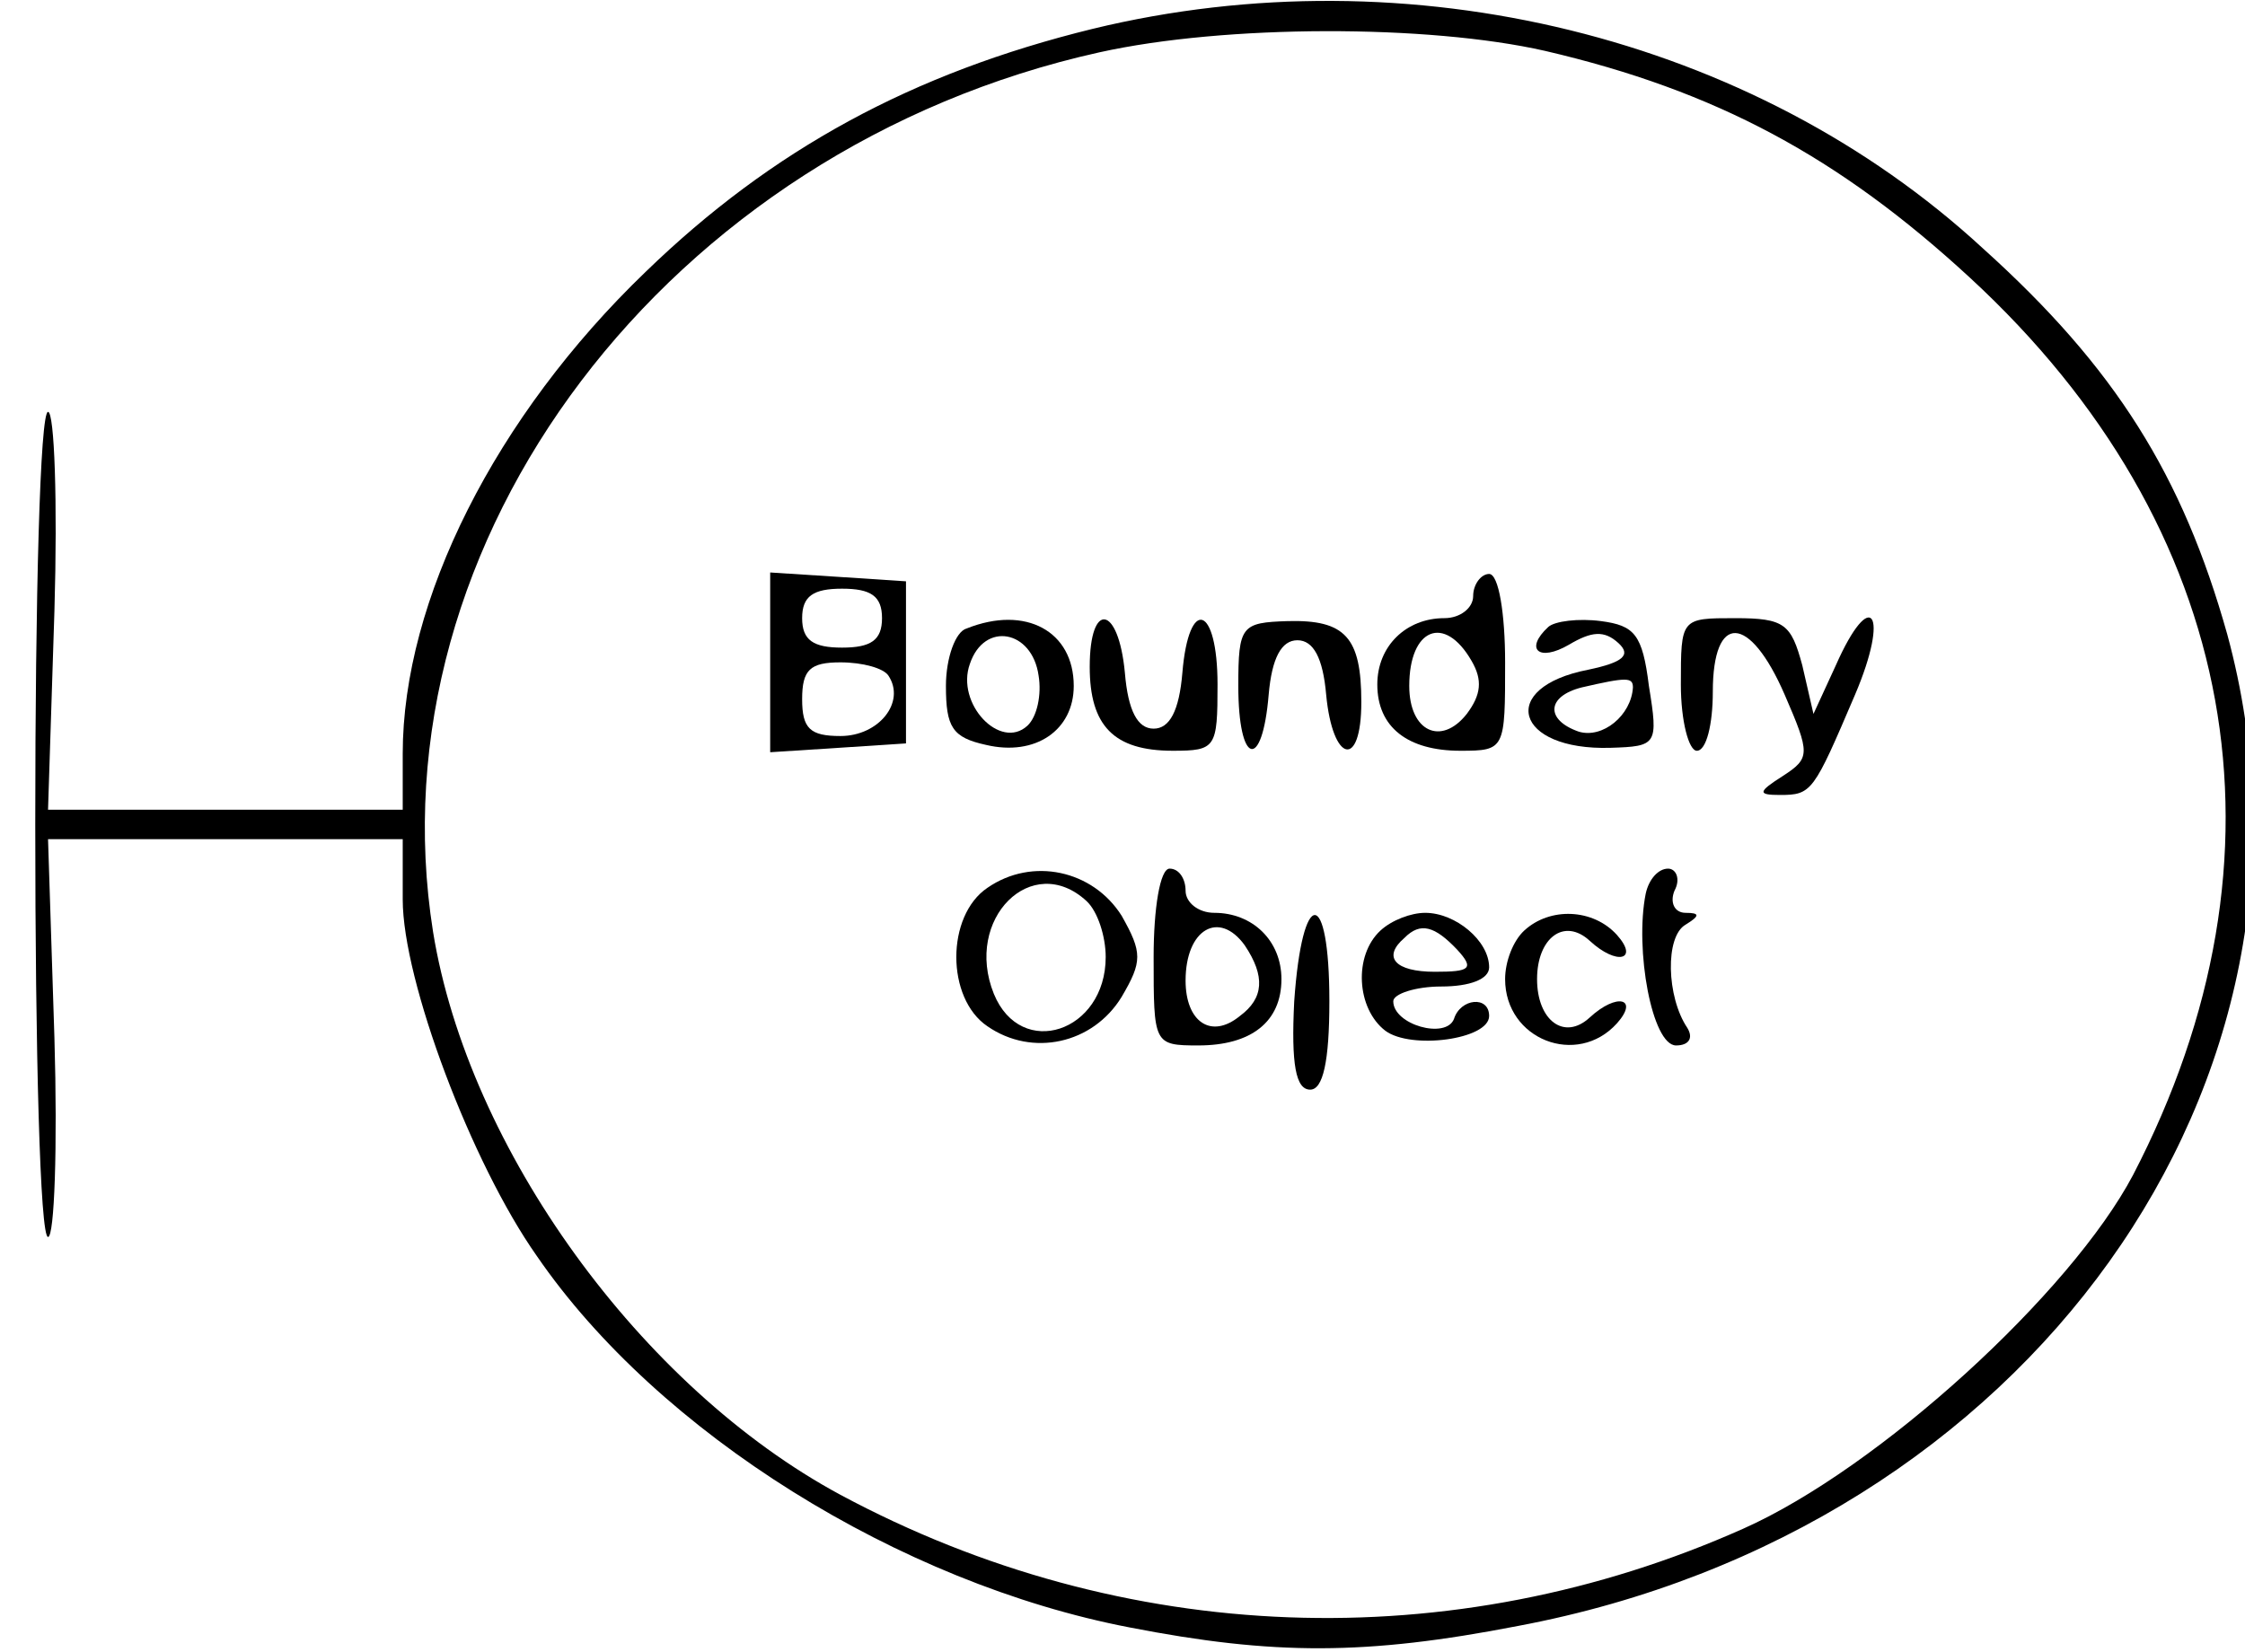 <?xml version="1.0" standalone="no"?>
<!DOCTYPE svg PUBLIC "-//W3C//DTD SVG 20010904//EN"
 "http://www.w3.org/TR/2001/REC-SVG-20010904/DTD/svg10.dtd">
<svg version="1.0" xmlns="http://www.w3.org/2000/svg"
 width="163pt" height="120pt" viewBox="0 0 163 120"
 preserveAspectRatio="xMidYMid meet">
<g transform="translate(-16,123) scale(0.116,-0.107)"
fill="#000000" stroke="none">
<path d="M822 1130 c-113 -30 -201 -82 -280 -165 -94 -98 -152 -223 -152 -327
l0 -38 -111 0 -111 0 4 135 c2 74 0 135 -4 135 -5 0 -8 -126 -8 -280 0 -154 3
-280 8 -280 4 0 6 61 4 135 l-4 135 111 0 111 0 0 -41 c0 -55 43 -179 84 -242
76 -120 227 -222 371 -252 90 -19 148 -19 243 1 319 65 520 370 444 673 -28
108 -70 181 -153 262 -144 144 -359 201 -557 149z m283 -15 c107 -27 184 -72
266 -154 169 -169 206 -392 102 -609 -39 -80 -159 -199 -244 -240 -182 -88
-388 -80 -565 23 -125 73 -233 235 -255 382 -39 266 147 532 417 597 79 19
206 19 279 1z"/>
<path d="M620 700 l0 -61 43 3 42 3 0 55 0 55 -42 3 -43 3 0 -61z m70 30 c0
-15 -7 -20 -25 -20 -18 0 -25 5 -25 20 0 15 7 20 25 20 18 0 25 -5 25 -20z m4
-39 c11 -18 -6 -41 -30 -41 -19 0 -24 5 -24 25 0 20 5 25 24 25 14 0 27 -4 30
-9z"/>
<path d="M1060 745 c0 -8 -8 -15 -18 -15 -24 0 -42 -19 -42 -45 0 -29 19 -45
52 -45 28 0 28 1 28 60 0 33 -4 60 -10 60 -5 0 -10 -7 -10 -15z m-1 -44 c7
-13 6 -23 -3 -36 -16 -22 -36 -12 -36 19 0 39 22 49 39 17z"/>
<path d="M743 723 c-7 -2 -13 -20 -13 -39 0 -28 4 -35 25 -40 31 -8 55 10 55
40 0 37 -30 55 -67 39z m45 -32 c2 -13 -1 -28 -7 -34 -17 -17 -45 15 -36 42 9
29 39 23 43 -8z"/>
<path d="M820 697 c0 -40 15 -57 52 -57 27 0 28 2 28 45 0 54 -18 60 -22 8 -2
-26 -8 -38 -18 -38 -10 0 -16 12 -18 38 -4 46 -22 49 -22 4z"/>
<path d="M913 684 c0 -54 15 -58 19 -6 2 25 8 37 18 37 10 0 16 -12 18 -37 4
-46 22 -51 22 -5 0 44 -10 56 -46 55 -29 -1 -31 -3 -31 -44z"/>
<path d="M1107 724 c-15 -15 -6 -24 13 -12 14 9 22 10 31 1 8 -8 3 -13 -19
-18 -57 -12 -46 -55 14 -53 29 1 30 2 24 42 -4 35 -9 41 -30 44 -14 2 -29 0
-33 -4z m53 -41 c-1 -19 -19 -35 -34 -30 -21 8 -20 24 2 30 28 7 32 7 32 0z"/>
<path d="M1190 685 c0 -25 5 -45 10 -45 6 0 10 18 10 40 0 54 23 53 45 -2 16
-40 16 -43 -1 -55 -16 -11 -16 -13 -2 -13 20 0 21 2 47 68 22 56 10 74 -12 20
l-14 -33 -7 33 c-7 28 -11 32 -42 32 -34 0 -34 0 -34 -45z"/>
<path d="M756 547 c-26 -19 -26 -75 0 -94 28 -21 66 -12 84 20 13 24 13 30 0
55 -18 31 -56 40 -84 19z m62 -9 c7 -7 12 -24 12 -38 0 -51 -53 -70 -70 -25
-19 51 24 97 58 63z"/>
<path d="M860 500 c0 -59 0 -60 28 -60 33 0 52 16 52 45 0 26 -18 45 -42 45
-10 0 -18 7 -18 15 0 8 -4 15 -10 15 -6 0 -10 -27 -10 -60z m57 8 c13 -21 12
-36 -3 -48 -18 -16 -34 -4 -34 24 0 35 21 48 37 24z"/>
<path d="M1168 543 c-7 -38 4 -103 19 -103 8 0 11 5 7 12 -13 21 -14 62 -1 70
9 6 9 8 0 8 -7 0 -10 7 -7 15 4 8 1 15 -4 15 -6 0 -12 -7 -14 -17z"/>
<path d="M948 470 c-2 -43 1 -60 10 -60 8 0 12 19 12 60 0 78 -17 78 -22 0z"/>
<path d="M1002 518 c-17 -17 -15 -53 3 -68 16 -13 65 -6 65 10 0 14 -18 12
-22 -2 -5 -14 -38 -4 -38 12 0 5 14 10 30 10 18 0 30 5 30 13 0 18 -21 37 -40
37 -9 0 -21 -5 -28 -12z m48 -13 c11 -13 8 -15 -14 -15 -25 0 -33 10 -19 23
10 11 19 8 33 -8z"/>
<path d="M1092 518 c-7 -7 -12 -21 -12 -33 0 -41 45 -60 70 -30 14 17 0 21
-17 4 -16 -16 -33 -2 -33 26 0 28 17 42 33 26 17 -17 31 -13 17 4 -15 18 -42
19 -58 3z"/>
</g>
</svg>
